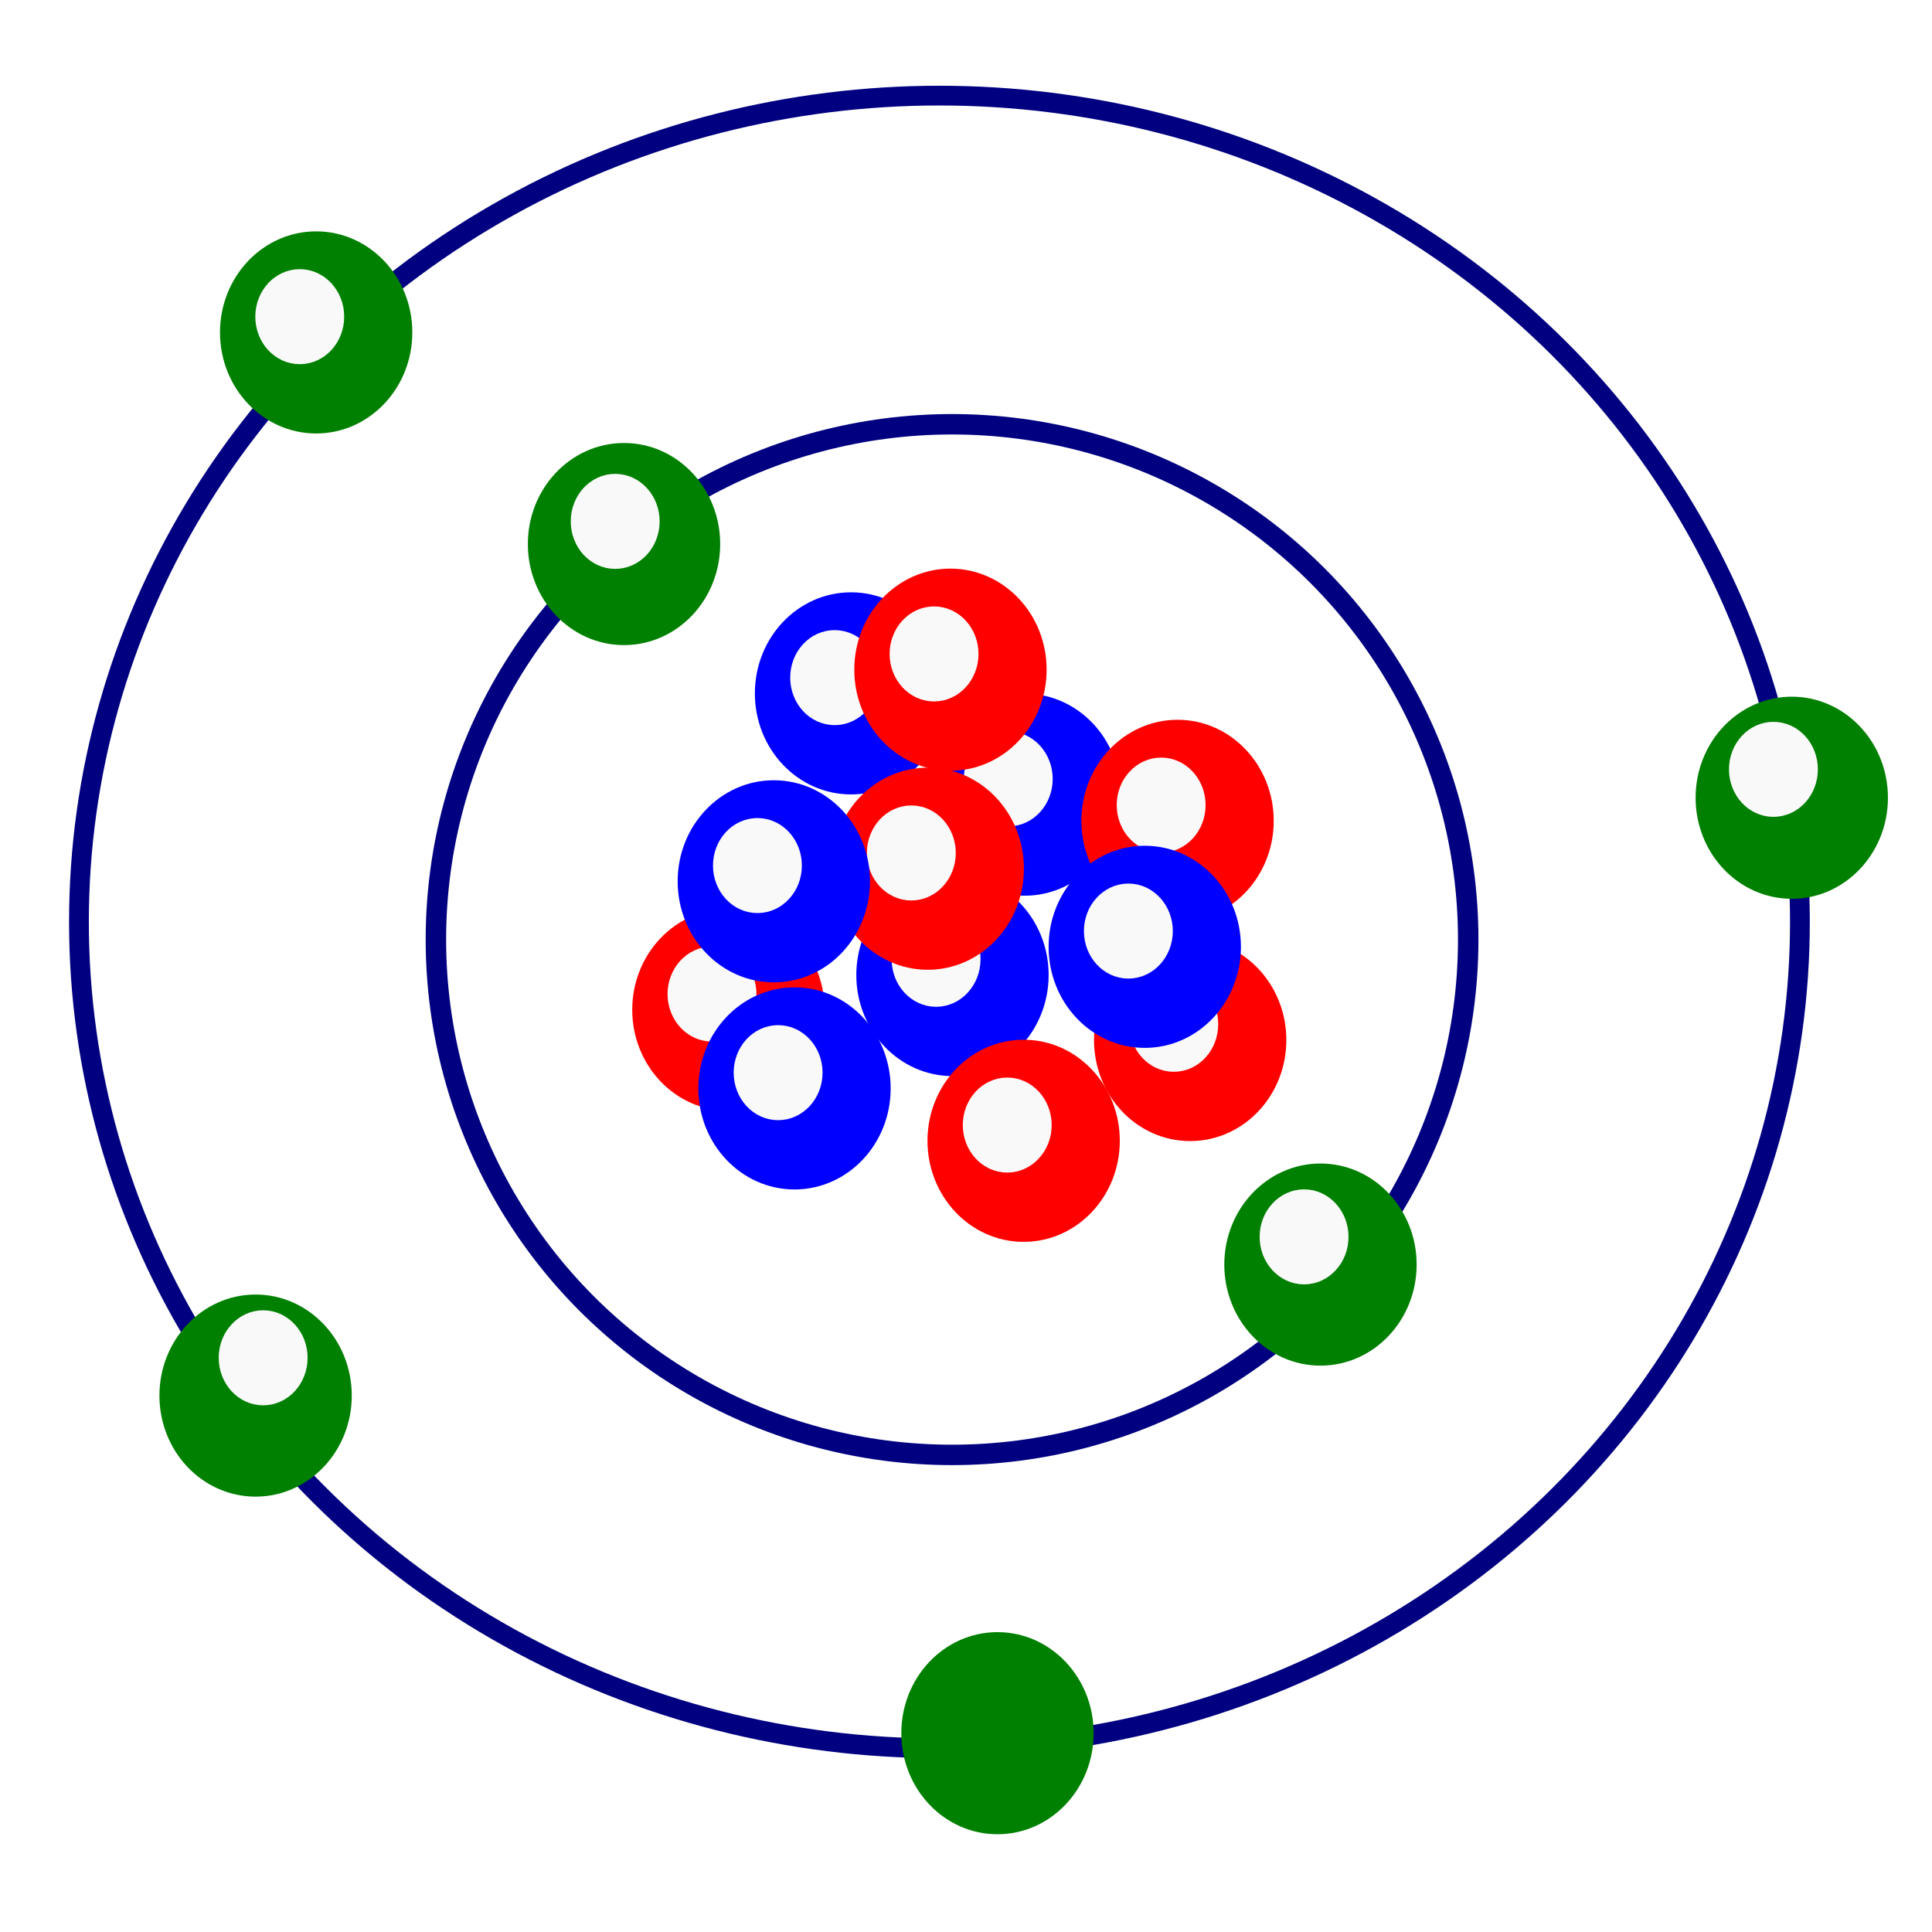 <?xml version="1.0" encoding="UTF-8" standalone="no"?>
<!-- Created with Inkscape (http://www.inkscape.org/) -->

<svg
   xmlns:dc="http://purl.org/dc/elements/1.1/"
   xmlns:cc="http://creativecommons.org/ns#"
   xmlns:rdf="http://www.w3.org/1999/02/22-rdf-syntax-ns#"
   xmlns:svg="http://www.w3.org/2000/svg"
   xmlns="http://www.w3.org/2000/svg"
   xmlns:sodipodi="http://sodipodi.sourceforge.net/DTD/sodipodi-0.dtd"
   xmlns:inkscape="http://www.inkscape.org/namespaces/inkscape"
   width="48mm"
   height="48mm"
   viewBox="0 0 170.079 170.079"
   id="svg2"
   version="1.1"
   inkscape:version="0.91 r13725"
   sodipodi:docname="organic_material.svg">
  <defs
     id="defs4">
    <filter
       inkscape:collect="always"
       style="color-interpolation-filters:sRGB"
       id="filter5116"
       x="-0.772"
       width="2.544"
       y="-0.707"
       height="2.413">
      <feGaussianBlur
         inkscape:collect="always"
         stdDeviation="1.551"
         id="feGaussianBlur5118" />
    </filter>
    <filter
       inkscape:collect="always"
       style="color-interpolation-filters:sRGB"
       id="filter5116-6"
       x="-0.772"
       width="2.544"
       y="-0.707"
       height="2.413">
      <feGaussianBlur
         inkscape:collect="always"
         stdDeviation="1.551"
         id="feGaussianBlur5118-2" />
    </filter>
    <filter
       inkscape:collect="always"
       style="color-interpolation-filters:sRGB"
       id="filter5116-6-1"
       x="-0.772"
       width="2.544"
       y="-0.707"
       height="2.413">
      <feGaussianBlur
         inkscape:collect="always"
         stdDeviation="1.551"
         id="feGaussianBlur5118-2-2" />
    </filter>
    <filter
       inkscape:collect="always"
       style="color-interpolation-filters:sRGB"
       id="filter5116-6-1-0"
       x="-0.772"
       width="2.544"
       y="-0.707"
       height="2.413">
      <feGaussianBlur
         inkscape:collect="always"
         stdDeviation="1.551"
         id="feGaussianBlur5118-2-2-9" />
    </filter>
    <filter
       inkscape:collect="always"
       style="color-interpolation-filters:sRGB"
       id="filter5116-6-1-0-6"
       x="-0.772"
       width="2.544"
       y="-0.707"
       height="2.413">
      <feGaussianBlur
         inkscape:collect="always"
         stdDeviation="1.551"
         id="feGaussianBlur5118-2-2-9-0" />
    </filter>
    <filter
       inkscape:collect="always"
       style="color-interpolation-filters:sRGB"
       id="filter5116-2"
       x="-0.772"
       width="2.544"
       y="-0.707"
       height="2.413">
      <feGaussianBlur
         inkscape:collect="always"
         stdDeviation="1.551"
         id="feGaussianBlur5118-6" />
    </filter>
    <filter
       inkscape:collect="always"
       style="color-interpolation-filters:sRGB"
       id="filter5116-2-7"
       x="-0.772"
       width="2.544"
       y="-0.707"
       height="2.413">
      <feGaussianBlur
         inkscape:collect="always"
         stdDeviation="1.551"
         id="feGaussianBlur5118-6-9" />
    </filter>
    <filter
       inkscape:collect="always"
       style="color-interpolation-filters:sRGB"
       id="filter5116-2-7-3"
       x="-0.772"
       width="2.544"
       y="-0.707"
       height="2.413">
      <feGaussianBlur
         inkscape:collect="always"
         stdDeviation="1.551"
         id="feGaussianBlur5118-6-9-7" />
    </filter>
    <filter
       inkscape:collect="always"
       style="color-interpolation-filters:sRGB"
       id="filter5116-2-7-3-2"
       x="-0.772"
       width="2.544"
       y="-0.707"
       height="2.413">
      <feGaussianBlur
         inkscape:collect="always"
         stdDeviation="1.551"
         id="feGaussianBlur5118-6-9-7-8" />
    </filter>
    <filter
       inkscape:collect="always"
       style="color-interpolation-filters:sRGB"
       id="filter5116-2-7-3-2-6"
       x="-0.772"
       width="2.544"
       y="-0.707"
       height="2.413">
      <feGaussianBlur
         inkscape:collect="always"
         stdDeviation="1.551"
         id="feGaussianBlur5118-6-9-7-8-1" />
    </filter>
    <filter
       inkscape:collect="always"
       style="color-interpolation-filters:sRGB"
       id="filter5116-2-7-3-2-1"
       x="-0.772"
       width="2.544"
       y="-0.707"
       height="2.413">
      <feGaussianBlur
         inkscape:collect="always"
         stdDeviation="1.551"
         id="feGaussianBlur5118-6-9-7-8-9" />
    </filter>
    <filter
       inkscape:collect="always"
       style="color-interpolation-filters:sRGB"
       id="filter5116-2-7-3-2-1-4"
       x="-0.772"
       width="2.544"
       y="-0.707"
       height="2.413">
      <feGaussianBlur
         inkscape:collect="always"
         stdDeviation="1.551"
         id="feGaussianBlur5118-6-9-7-8-9-5" />
    </filter>
    <filter
       inkscape:collect="always"
       style="color-interpolation-filters:sRGB"
       id="filter5116-2-7-3-2-1-4-1"
       x="-0.772"
       width="2.544"
       y="-0.707"
       height="2.413">
      <feGaussianBlur
         inkscape:collect="always"
         stdDeviation="1.551"
         id="feGaussianBlur5118-6-9-7-8-9-5-0" />
    </filter>
    <filter
       inkscape:collect="always"
       style="color-interpolation-filters:sRGB"
       id="filter5116-2-7-3-2-1-4-1-0"
       x="-0.772"
       width="2.544"
       y="-0.707"
       height="2.413">
      <feGaussianBlur
         inkscape:collect="always"
         stdDeviation="1.551"
         id="feGaussianBlur5118-6-9-7-8-9-5-0-6" />
    </filter>
    <filter
       inkscape:collect="always"
       style="color-interpolation-filters:sRGB"
       id="filter5116-2-7-3-2-1-4-1-4"
       x="-0.772"
       width="2.544"
       y="-0.707"
       height="2.413">
      <feGaussianBlur
         inkscape:collect="always"
         stdDeviation="1.551"
         id="feGaussianBlur5118-6-9-7-8-9-5-0-7" />
    </filter>
    <filter
       inkscape:collect="always"
       style="color-interpolation-filters:sRGB"
       id="filter5116-2-7-3-2-1-4-1-4-3"
       x="-0.772"
       width="2.544"
       y="-0.707"
       height="2.413">
      <feGaussianBlur
         inkscape:collect="always"
         stdDeviation="1.551"
         id="feGaussianBlur5118-6-9-7-8-9-5-0-7-7" />
    </filter>
    <filter
       inkscape:collect="always"
       style="color-interpolation-filters:sRGB"
       id="filter5116-2-7-3-2-1-4-1-4-3-5"
       x="-0.772"
       width="2.544"
       y="-0.707"
       height="2.413">
      <feGaussianBlur
         inkscape:collect="always"
         stdDeviation="1.551"
         id="feGaussianBlur5118-6-9-7-8-9-5-0-7-7-4" />
    </filter>
  </defs>
  <sodipodi:namedview
     id="base"
     pagecolor="#ffffff"
     bordercolor="#666666"
     borderopacity="1.0"
     inkscape:pageopacity="0.0"
     inkscape:pageshadow="2"
     inkscape:zoom="2.8"
     inkscape:cx="24.416004"
     inkscape:cy="77.97081"
     inkscape:document-units="px"
     inkscape:current-layer="layer1"
     showgrid="false"
     inkscape:window-width="1920"
     inkscape:window-height="953"
     inkscape:window-x="0"
     inkscape:window-y="49"
     inkscape:window-maximized="1" />
  <g
     inkscape:label="Layer 1"
     inkscape:groupmode="layer"
     id="layer1"
     transform="translate(0,-882.283)">
    <g
       id="g5558"
       transform="matrix(1.244,0,0,1.242,-27.704,-248.665)">
      <ellipse
         ry="58.571"
         rx="60.893"
         cy="975.934"
         cx="88.75"
         id="path4136"
         style="opacity:1;fill:none;fill-opacity:1;stroke:#000080;stroke-width:1.4;stroke-linecap:round;stroke-linejoin:miter;stroke-miterlimit:4;stroke-dasharray:none;stroke-dashoffset:0;stroke-opacity:1" />
      <circle
         r="36.526"
         cy="977.184"
         cx="89.643"
         id="path4136-3"
         style="opacity:1;fill:none;fill-opacity:1;stroke:#000080;stroke-width:1.447;stroke-linecap:round;stroke-linejoin:miter;stroke-miterlimit:4;stroke-dasharray:none;stroke-dashoffset:0;stroke-opacity:1" />
      <ellipse
         ry="6.429"
         rx="6.071"
         cy="949.148"
         cx="66.429"
         id="path4153"
         style="opacity:1;fill:#008000;fill-opacity:1;stroke:#008000;stroke-width:1.468;stroke-linecap:round;stroke-linejoin:miter;stroke-miterlimit:4;stroke-dasharray:none;stroke-dashoffset:0;stroke-opacity:1" />
      <ellipse
         ry="6.429"
         rx="6.071"
         cy="1000.219"
         cx="115.714"
         id="path4153-6"
         style="opacity:1;fill:#008000;fill-opacity:1;stroke:#008000;stroke-width:1.468;stroke-linecap:round;stroke-linejoin:miter;stroke-miterlimit:4;stroke-dasharray:none;stroke-dashoffset:0;stroke-opacity:1" />
      <ellipse
         ry="6.429"
         rx="6.071"
         cy="934.148"
         cx="44.643"
         id="path4153-6-7"
         style="opacity:1;fill:#008000;fill-opacity:1;stroke:#008000;stroke-width:1.468;stroke-linecap:round;stroke-linejoin:miter;stroke-miterlimit:4;stroke-dasharray:none;stroke-dashoffset:0;stroke-opacity:1" />
      <ellipse
         ry="6.429"
         rx="6.071"
         cy="1009.505"
         cx="40.357"
         id="path4153-6-7-5"
         style="opacity:1;fill:#008000;fill-opacity:1;stroke:#008000;stroke-width:1.468;stroke-linecap:round;stroke-linejoin:miter;stroke-miterlimit:4;stroke-dasharray:none;stroke-dashoffset:0;stroke-opacity:1" />
      <ellipse
         ry="6.429"
         rx="6.071"
         cy="1033.434"
         cx="92.857"
         id="path4153-6-7-5-3"
         style="opacity:1;fill:#008000;fill-opacity:1;stroke:#008000;stroke-width:1.468;stroke-linecap:round;stroke-linejoin:miter;stroke-miterlimit:4;stroke-dasharray:none;stroke-dashoffset:0;stroke-opacity:1" />
      <ellipse
         ry="6.429"
         rx="6.071"
         cy="967.13"
         cx="149.066"
         id="path4153-6-7-5-3-5"
         style="opacity:1;fill:#008000;fill-opacity:1;stroke:#008000;stroke-width:1.468;stroke-linecap:round;stroke-linejoin:miter;stroke-miterlimit:4;stroke-dasharray:none;stroke-dashoffset:0;stroke-opacity:1" />
      <ellipse
         ry="2.634"
         rx="2.411"
         cy="933.032"
         cx="43.482"
         id="path4230"
         style="opacity:1;fill:#f9f9f9;fill-opacity:1;stroke:#f9f9f9;stroke-width:1.468;stroke-linecap:round;stroke-linejoin:miter;stroke-miterlimit:4;stroke-dasharray:none;stroke-dashoffset:0;stroke-opacity:1;filter:url(#filter5116)" />
      <ellipse
         ry="2.634"
         rx="2.411"
         cy="947.541"
         cx="65.804"
         id="path4230-9"
         style="opacity:1;fill:#f9f9f9;fill-opacity:1;stroke:#f9f9f9;stroke-width:1.468;stroke-linecap:round;stroke-linejoin:miter;stroke-miterlimit:4;stroke-dasharray:none;stroke-dashoffset:0;stroke-opacity:1;filter:url(#filter5116-6)" />
      <ellipse
         ry="2.634"
         rx="2.411"
         cy="1006.827"
         cx="40.893"
         id="path4230-9-7"
         style="opacity:1;fill:#f9f9f9;fill-opacity:1;stroke:#f9f9f9;stroke-width:1.468;stroke-linecap:round;stroke-linejoin:miter;stroke-miterlimit:4;stroke-dasharray:none;stroke-dashoffset:0;stroke-opacity:1;filter:url(#filter5116-6-1)" />
      <ellipse
         ry="2.634"
         rx="2.411"
         cy="998.255"
         cx="114.554"
         id="path4230-9-7-3"
         style="opacity:1;fill:#f9f9f9;fill-opacity:1;stroke:#f9f9f9;stroke-width:1.468;stroke-linecap:round;stroke-linejoin:miter;stroke-miterlimit:4;stroke-dasharray:none;stroke-dashoffset:0;stroke-opacity:1;filter:url(#filter5116-6-1-0)" />
      <ellipse
         ry="2.634"
         rx="2.411"
         cy="965.117"
         cx="147.768"
         id="path4230-9-7-3-6"
         style="opacity:1;fill:#f9f9f9;fill-opacity:1;stroke:#f9f9f9;stroke-width:1.468;stroke-linecap:round;stroke-linejoin:miter;stroke-miterlimit:4;stroke-dasharray:none;stroke-dashoffset:0;stroke-opacity:1;filter:url(#filter5116-6-1-0-6)" />
      <g
         transform="translate(36.143,64.929)"
         id="g5239-2">
        <ellipse
           style="opacity:1;fill:#0000ff;fill-opacity:1;stroke:#0000ff;stroke-width:1.468;stroke-linecap:round;stroke-linejoin:miter;stroke-miterlimit:4;stroke-dasharray:none;stroke-dashoffset:0;stroke-opacity:1"
           id="path4153-6-7-1-0"
           cx="58.637"
           cy="901.982"
           rx="6.071"
           ry="6.429" />
        <ellipse
           style="opacity:1;fill:#f9f9f9;fill-opacity:1;stroke:#f9f9f9;stroke-width:1.468;stroke-linecap:round;stroke-linejoin:miter;stroke-miterlimit:4;stroke-dasharray:none;stroke-dashoffset:0;stroke-opacity:1;filter:url(#filter5116-2-7)"
           id="path4230-8-2"
           cx="57.477"
           cy="900.866"
           rx="2.411"
           ry="2.634" />
      </g>
      <g
         transform="translate(31.036,77.714)"
         id="g5239-2-5-9">
        <ellipse
           style="opacity:1;fill:#0000ff;fill-opacity:1;stroke:#0000ff;stroke-width:1.468;stroke-linecap:round;stroke-linejoin:miter;stroke-miterlimit:4;stroke-dasharray:none;stroke-dashoffset:0;stroke-opacity:1"
           id="path4153-6-7-1-0-9-7"
           cx="58.637"
           cy="901.982"
           rx="6.071"
           ry="6.429" />
        <ellipse
           style="opacity:1;fill:#f9f9f9;fill-opacity:1;stroke:#f9f9f9;stroke-width:1.468;stroke-linecap:round;stroke-linejoin:miter;stroke-miterlimit:4;stroke-dasharray:none;stroke-dashoffset:0;stroke-opacity:1;filter:url(#filter5116-2-7-3-2)"
           id="path4230-8-2-2-3"
           cx="57.477"
           cy="900.866"
           rx="2.411"
           ry="2.634" />
      </g>
      <g
         transform="translate(23.857,57.75)"
         id="g5239-2-5-9-2">
        <ellipse
           style="opacity:1;fill:#0000ff;fill-opacity:1;stroke:#0000ff;stroke-width:1.468;stroke-linecap:round;stroke-linejoin:miter;stroke-miterlimit:4;stroke-dasharray:none;stroke-dashoffset:0;stroke-opacity:1"
           id="path4153-6-7-1-0-9-7-9"
           cx="58.637"
           cy="901.982"
           rx="6.071"
           ry="6.429" />
        <ellipse
           style="opacity:1;fill:#f9f9f9;fill-opacity:1;stroke:#f9f9f9;stroke-width:1.468;stroke-linecap:round;stroke-linejoin:miter;stroke-miterlimit:4;stroke-dasharray:none;stroke-dashoffset:0;stroke-opacity:1;filter:url(#filter5116-2-7-3-2-6)"
           id="path4230-8-2-2-3-3"
           cx="57.477"
           cy="900.866"
           rx="2.411"
           ry="2.634" />
      </g>
      <g
         transform="translate(-1.071,2.143)"
         id="g5413">
        <ellipse
           style="opacity:1;fill:#ff0000;fill-opacity:1;stroke:#ff0000;stroke-width:1.468;stroke-linecap:round;stroke-linejoin:miter;stroke-miterlimit:4;stroke-dasharray:none;stroke-dashoffset:0;stroke-opacity:1"
           id="path4153-6-7-1-0-9-7-7-3"
           cx="95.78"
           cy="989.303"
           rx="6.071"
           ry="6.429" />
        <ellipse
           style="opacity:1;fill:#f9f9f9;fill-opacity:1;stroke:#f9f9f9;stroke-width:1.468;stroke-linecap:round;stroke-linejoin:miter;stroke-miterlimit:4;stroke-dasharray:none;stroke-dashoffset:0;stroke-opacity:1;filter:url(#filter5116-2-7-3-2-1-4)"
           id="path4230-8-2-2-3-8-6"
           cx="94.619"
           cy="988.187"
           rx="2.411"
           ry="2.634" />
      </g>
      <g
         id="g5413-6"
         transform="translate(-6.25,-31.25)">
        <ellipse
           style="opacity:1;fill:#ff0000;fill-opacity:1;stroke:#ff0000;stroke-width:1.468;stroke-linecap:round;stroke-linejoin:miter;stroke-miterlimit:4;stroke-dasharray:none;stroke-dashoffset:0;stroke-opacity:1"
           id="path4153-6-7-1-0-9-7-7-3-3"
           cx="95.78"
           cy="989.303"
           rx="6.071"
           ry="6.429" />
        <ellipse
           style="opacity:1;fill:#f9f9f9;fill-opacity:1;stroke:#f9f9f9;stroke-width:1.468;stroke-linecap:round;stroke-linejoin:miter;stroke-miterlimit:4;stroke-dasharray:none;stroke-dashoffset:0;stroke-opacity:1;filter:url(#filter5116-2-7-3-2-1-4-1)"
           id="path4230-8-2-2-3-8-6-2"
           cx="94.619"
           cy="988.187"
           rx="2.411"
           ry="2.634" />
      </g>
      <g
         id="g5413-6-1"
         transform="translate(9.821,-20.536)">
        <ellipse
           style="opacity:1;fill:#ff0000;fill-opacity:1;stroke:#ff0000;stroke-width:1.468;stroke-linecap:round;stroke-linejoin:miter;stroke-miterlimit:4;stroke-dasharray:none;stroke-dashoffset:0;stroke-opacity:1"
           id="path4153-6-7-1-0-9-7-7-3-3-5"
           cx="95.78"
           cy="989.303"
           rx="6.071"
           ry="6.429" />
        <ellipse
           style="opacity:1;fill:#f9f9f9;fill-opacity:1;stroke:#f9f9f9;stroke-width:1.468;stroke-linecap:round;stroke-linejoin:miter;stroke-miterlimit:4;stroke-dasharray:none;stroke-dashoffset:0;stroke-opacity:1;filter:url(#filter5116-2-7-3-2-1-4-1-0)"
           id="path4230-8-2-2-3-8-6-2-5"
           cx="94.619"
           cy="988.187"
           rx="2.411"
           ry="2.634" />
      </g>
      <g
         id="g5413-6-6"
         transform="translate(-7.857,-17.143)">
        <ellipse
           style="opacity:1;fill:#ff0000;fill-opacity:1;stroke:#ff0000;stroke-width:1.468;stroke-linecap:round;stroke-linejoin:miter;stroke-miterlimit:4;stroke-dasharray:none;stroke-dashoffset:0;stroke-opacity:1"
           id="path4153-6-7-1-0-9-7-7-3-3-56"
           cx="95.78"
           cy="989.303"
           rx="6.071"
           ry="6.429" />
        <ellipse
           style="opacity:1;fill:#f9f9f9;fill-opacity:1;stroke:#f9f9f9;stroke-width:1.468;stroke-linecap:round;stroke-linejoin:miter;stroke-miterlimit:4;stroke-dasharray:none;stroke-dashoffset:0;stroke-opacity:1;filter:url(#filter5116-2-7-3-2-1-4-1-4)"
           id="path4230-8-2-2-3-8-6-2-9"
           cx="94.619"
           cy="988.187"
           rx="2.411"
           ry="2.634" />
      </g>
      <g
         id="g5413-6-6-4"
         transform="translate(-21.964,-7.143)">
        <ellipse
           style="opacity:1;fill:#ff0000;fill-opacity:1;stroke:#ff0000;stroke-width:1.468;stroke-linecap:round;stroke-linejoin:miter;stroke-miterlimit:4;stroke-dasharray:none;stroke-dashoffset:0;stroke-opacity:1"
           id="path4153-6-7-1-0-9-7-7-3-3-56-5"
           cx="95.78"
           cy="989.303"
           rx="6.071"
           ry="6.429" />
        <ellipse
           style="opacity:1;fill:#f9f9f9;fill-opacity:1;stroke:#f9f9f9;stroke-width:1.468;stroke-linecap:round;stroke-linejoin:miter;stroke-miterlimit:4;stroke-dasharray:none;stroke-dashoffset:0;stroke-opacity:1;filter:url(#filter5116-2-7-3-2-1-4-1-4-3)"
           id="path4230-8-2-2-3-8-6-2-9-2"
           cx="94.619"
           cy="988.187"
           rx="2.411"
           ry="2.634" />
      </g>
      <g
         id="g5413-6-6-4-7"
         transform="translate(10.714,-5)">
        <ellipse
           style="opacity:1;fill:#ff0000;fill-opacity:1;stroke:#ff0000;stroke-width:1.468;stroke-linecap:round;stroke-linejoin:miter;stroke-miterlimit:4;stroke-dasharray:none;stroke-dashoffset:0;stroke-opacity:1"
           id="path4153-6-7-1-0-9-7-7-3-3-56-5-4"
           cx="95.78"
           cy="989.303"
           rx="6.071"
           ry="6.429" />
        <ellipse
           style="opacity:1;fill:#f9f9f9;fill-opacity:1;stroke:#f9f9f9;stroke-width:1.468;stroke-linecap:round;stroke-linejoin:miter;stroke-miterlimit:4;stroke-dasharray:none;stroke-dashoffset:0;stroke-opacity:1;filter:url(#filter5116-2-7-3-2-1-4-1-4-3-5)"
           id="path4230-8-2-2-3-8-6-2-9-2-4"
           cx="94.619"
           cy="988.187"
           rx="2.411"
           ry="2.634" />
      </g>
      <g
         transform="translate(18.393,71.071)"
         id="g5239">
        <ellipse
           style="opacity:1;fill:#0000ff;fill-opacity:1;stroke:#0000ff;stroke-width:1.468;stroke-linecap:round;stroke-linejoin:miter;stroke-miterlimit:4;stroke-dasharray:none;stroke-dashoffset:0;stroke-opacity:1"
           id="path4153-6-7-1"
           cx="58.637"
           cy="901.982"
           rx="6.071"
           ry="6.429" />
        <ellipse
           style="opacity:1;fill:#f9f9f9;fill-opacity:1;stroke:#f9f9f9;stroke-width:1.468;stroke-linecap:round;stroke-linejoin:miter;stroke-miterlimit:4;stroke-dasharray:none;stroke-dashoffset:0;stroke-opacity:1;filter:url(#filter5116-2)"
           id="path4230-8"
           cx="57.477"
           cy="900.866"
           rx="2.411"
           ry="2.634" />
      </g>
      <g
         transform="translate(19.857,85.75)"
         id="g5239-2-5">
        <ellipse
           style="opacity:1;fill:#0000ff;fill-opacity:1;stroke:#0000ff;stroke-width:1.468;stroke-linecap:round;stroke-linejoin:miter;stroke-miterlimit:4;stroke-dasharray:none;stroke-dashoffset:0;stroke-opacity:1"
           id="path4153-6-7-1-0-9"
           cx="58.637"
           cy="901.982"
           rx="6.071"
           ry="6.429" />
        <ellipse
           style="opacity:1;fill:#f9f9f9;fill-opacity:1;stroke:#f9f9f9;stroke-width:1.468;stroke-linecap:round;stroke-linejoin:miter;stroke-miterlimit:4;stroke-dasharray:none;stroke-dashoffset:0;stroke-opacity:1;filter:url(#filter5116-2-7-3)"
           id="path4230-8-2-2"
           cx="57.477"
           cy="900.866"
           rx="2.411"
           ry="2.634" />
      </g>
      <g
         transform="translate(44.643,75.714)"
         id="g5239-2-5-9-4">
        <ellipse
           style="opacity:1;fill:#0000ff;fill-opacity:1;stroke:#0000ff;stroke-width:1.468;stroke-linecap:round;stroke-linejoin:miter;stroke-miterlimit:4;stroke-dasharray:none;stroke-dashoffset:0;stroke-opacity:1"
           id="path4153-6-7-1-0-9-7-7"
           cx="58.637"
           cy="901.982"
           rx="6.071"
           ry="6.429" />
        <ellipse
           style="opacity:1;fill:#f9f9f9;fill-opacity:1;stroke:#f9f9f9;stroke-width:1.468;stroke-linecap:round;stroke-linejoin:miter;stroke-miterlimit:4;stroke-dasharray:none;stroke-dashoffset:0;stroke-opacity:1;filter:url(#filter5116-2-7-3-2-1)"
           id="path4230-8-2-2-3-8"
           cx="57.477"
           cy="900.866"
           rx="2.411"
           ry="2.634" />
      </g>
    </g>
  </g>
</svg>
